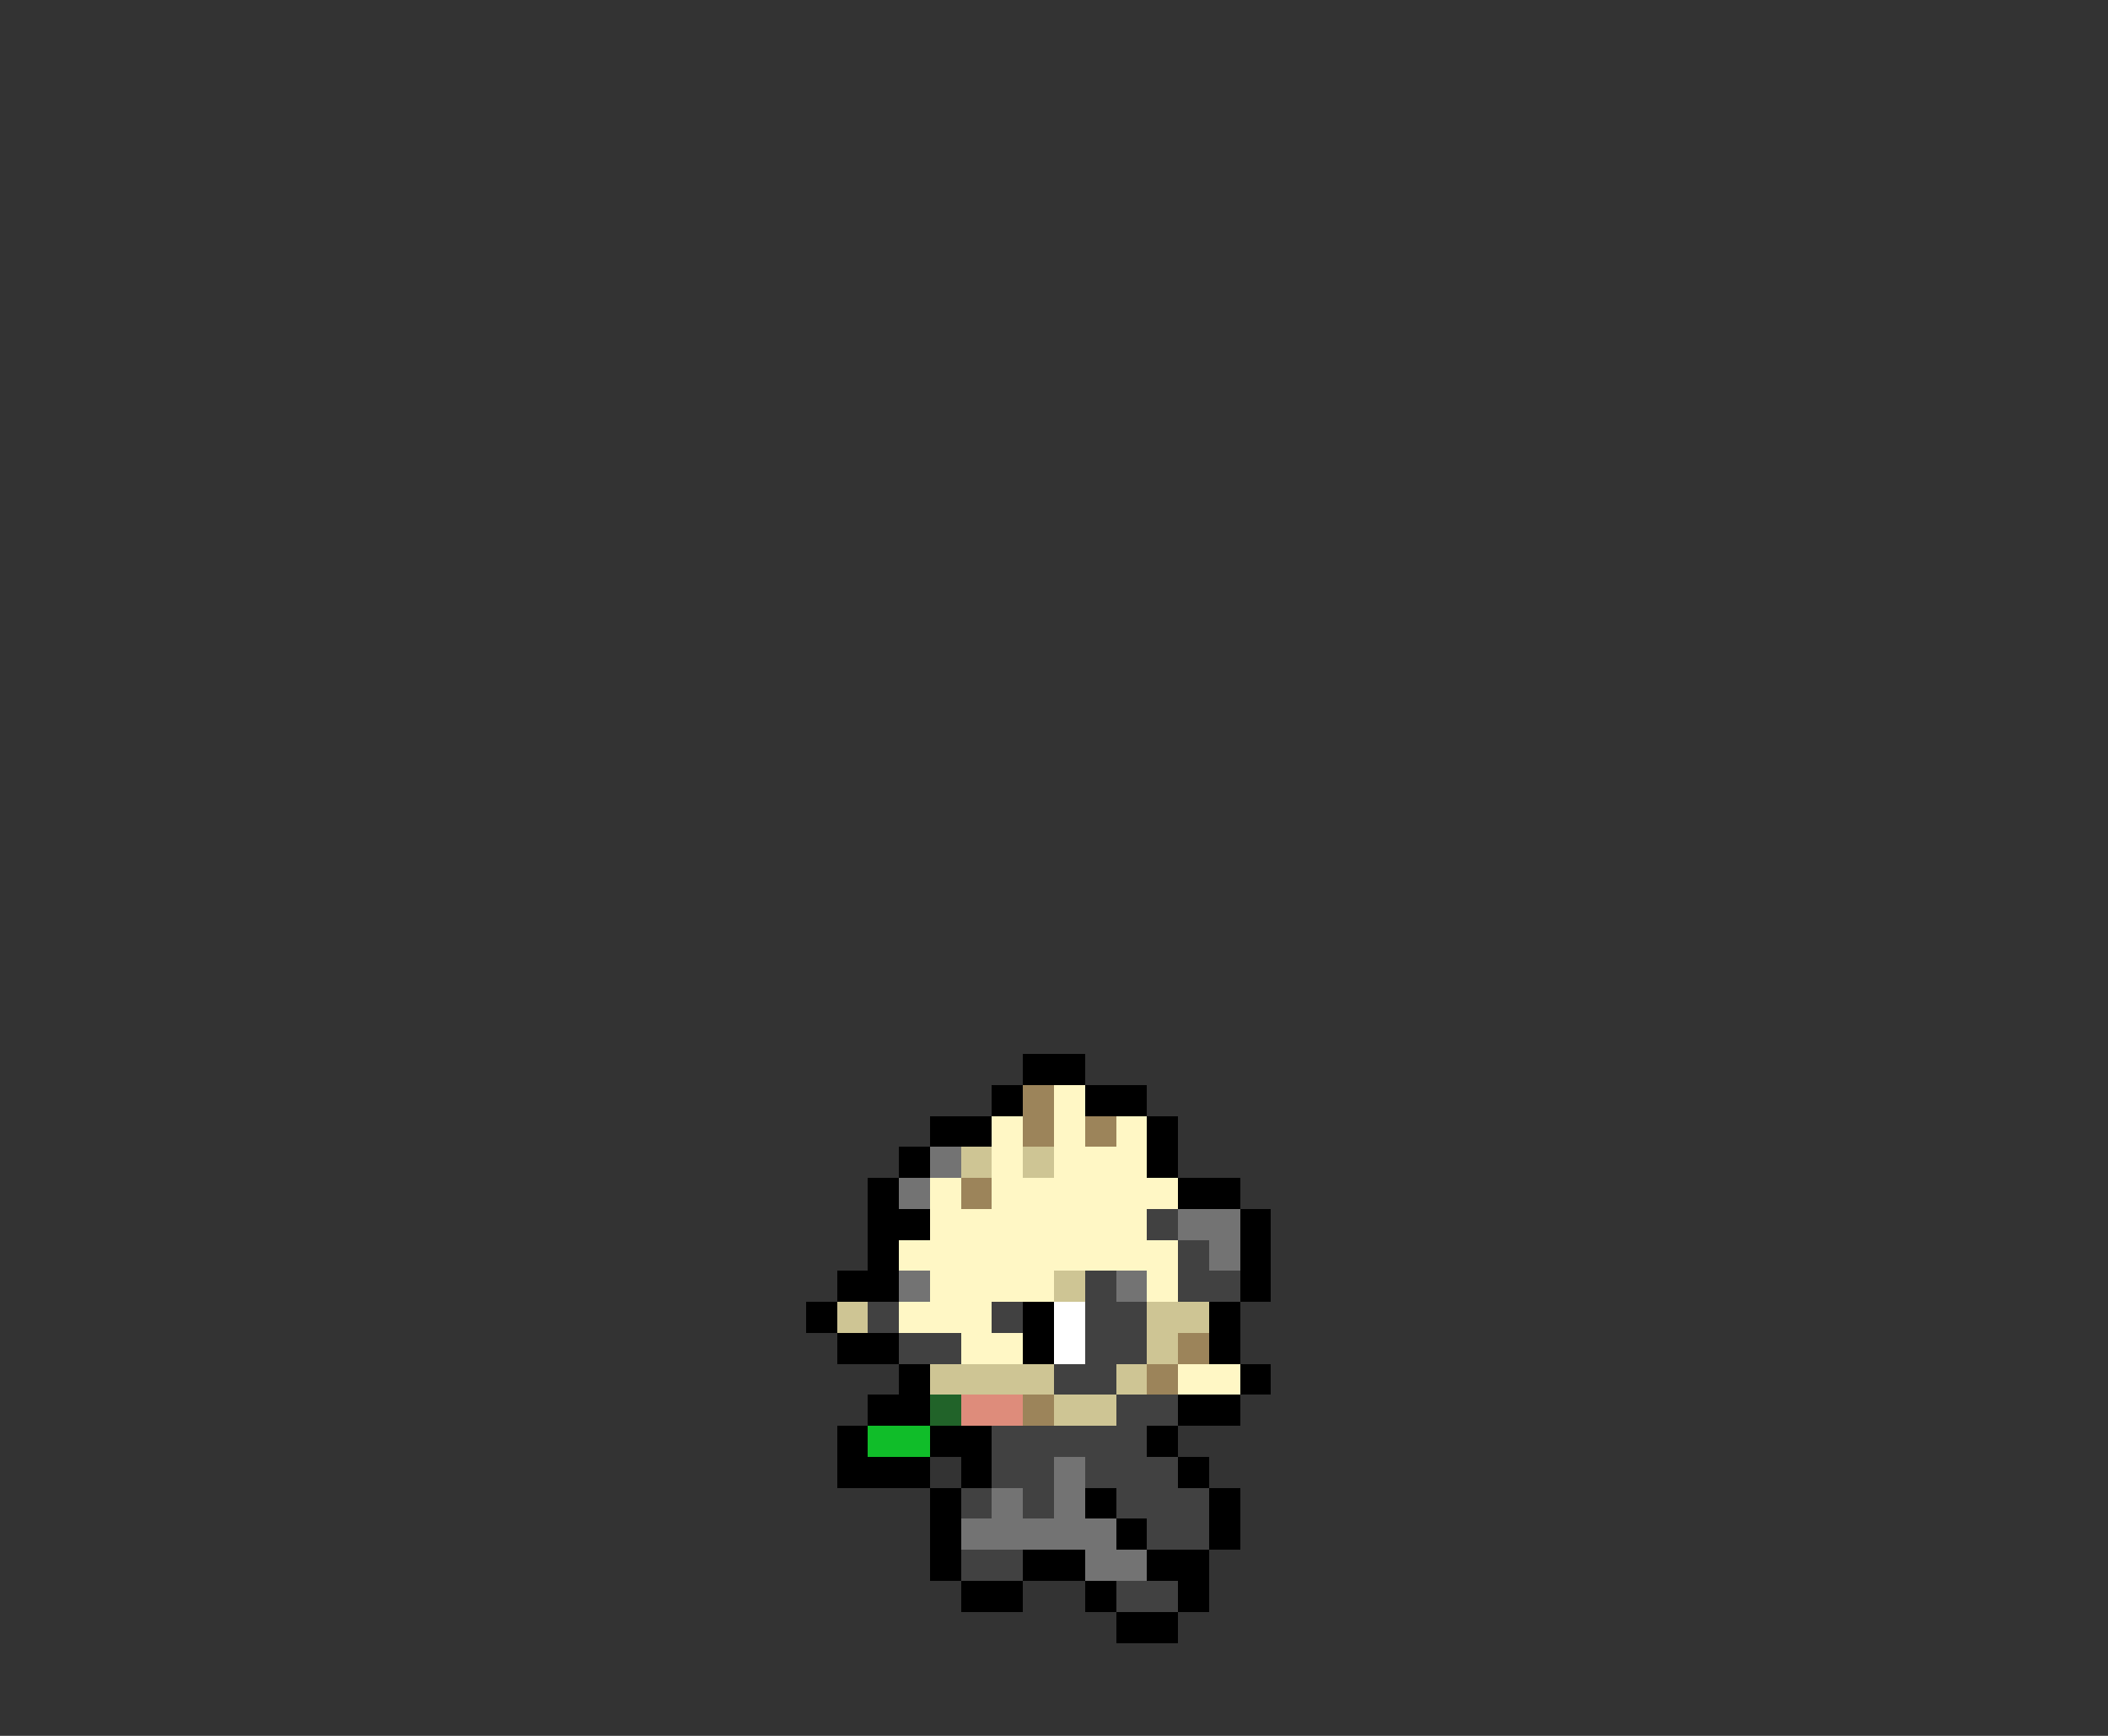 <svg xmlns="http://www.w3.org/2000/svg" viewBox="0 -0.5 68 56" shape-rendering="crispEdges">
<rect x="0" y="-0.5" width="68" height="56" fill="#333333" stroke="none"/>
<path stroke="#000000" d="M33 34h2M32 35h1M35 35h2M30 36h2M37 36h1M29 37h1M37 37h1M28 38h1M38 38h2M28 39h2M40 39h1M28 40h1M40 40h1M27 41h2M40 41h1M26 42h1M33 42h1M39 42h1M27 43h2M33 43h1M39 43h1M29 44h1M40 44h1M28 45h2M38 45h2M27 46h1M30 46h2M37 46h1M27 47h3M31 47h1M38 47h1M30 48h1M35 48h1M39 48h1M30 49h1M36 49h1M39 49h1M30 50h1M33 50h2M37 50h2M31 51h2M35 51h1M38 51h1M36 52h2" />
<path stroke="#9c845a" d="M33 35h1M33 36h1M35 36h1M31 38h1M38 43h1M37 44h1M33 45h1" />
<path stroke="#fff7c5" d="M34 35h1M32 36h1M34 36h1M36 36h1M32 37h1M34 37h3M30 38h1M32 38h6M30 39h7M29 40h9M30 41h4M37 41h1M29 42h3M31 43h2M38 44h2" />
<path stroke="#737373" d="M30 37h1M29 38h1M38 39h2M39 40h1M29 41h1M36 41h1M34 47h1M32 48h1M34 48h1M31 49h5M35 50h2" />
<path stroke="#cec594" d="M31 37h1M33 37h1M34 41h1M27 42h1M37 42h2M37 43h1M30 44h4M36 44h1M34 45h2" />
<path stroke="#414141" d="M37 39h1M38 40h1M35 41h1M38 41h2M28 42h1M32 42h1M35 42h2M29 43h2M35 43h2M34 44h2M36 45h2M32 46h5M32 47h2M35 47h3M31 48h1M33 48h1M36 48h3M37 49h2M31 50h2M36 51h2" />
<path stroke="#ffffff" d="M34 42h1M34 43h1" />
<path stroke="#216329" d="M30 45h1" />
<path stroke="#de8c7b" d="M31 45h2" />
<path stroke="#10bd29" d="M28 46h2" />
</svg>
